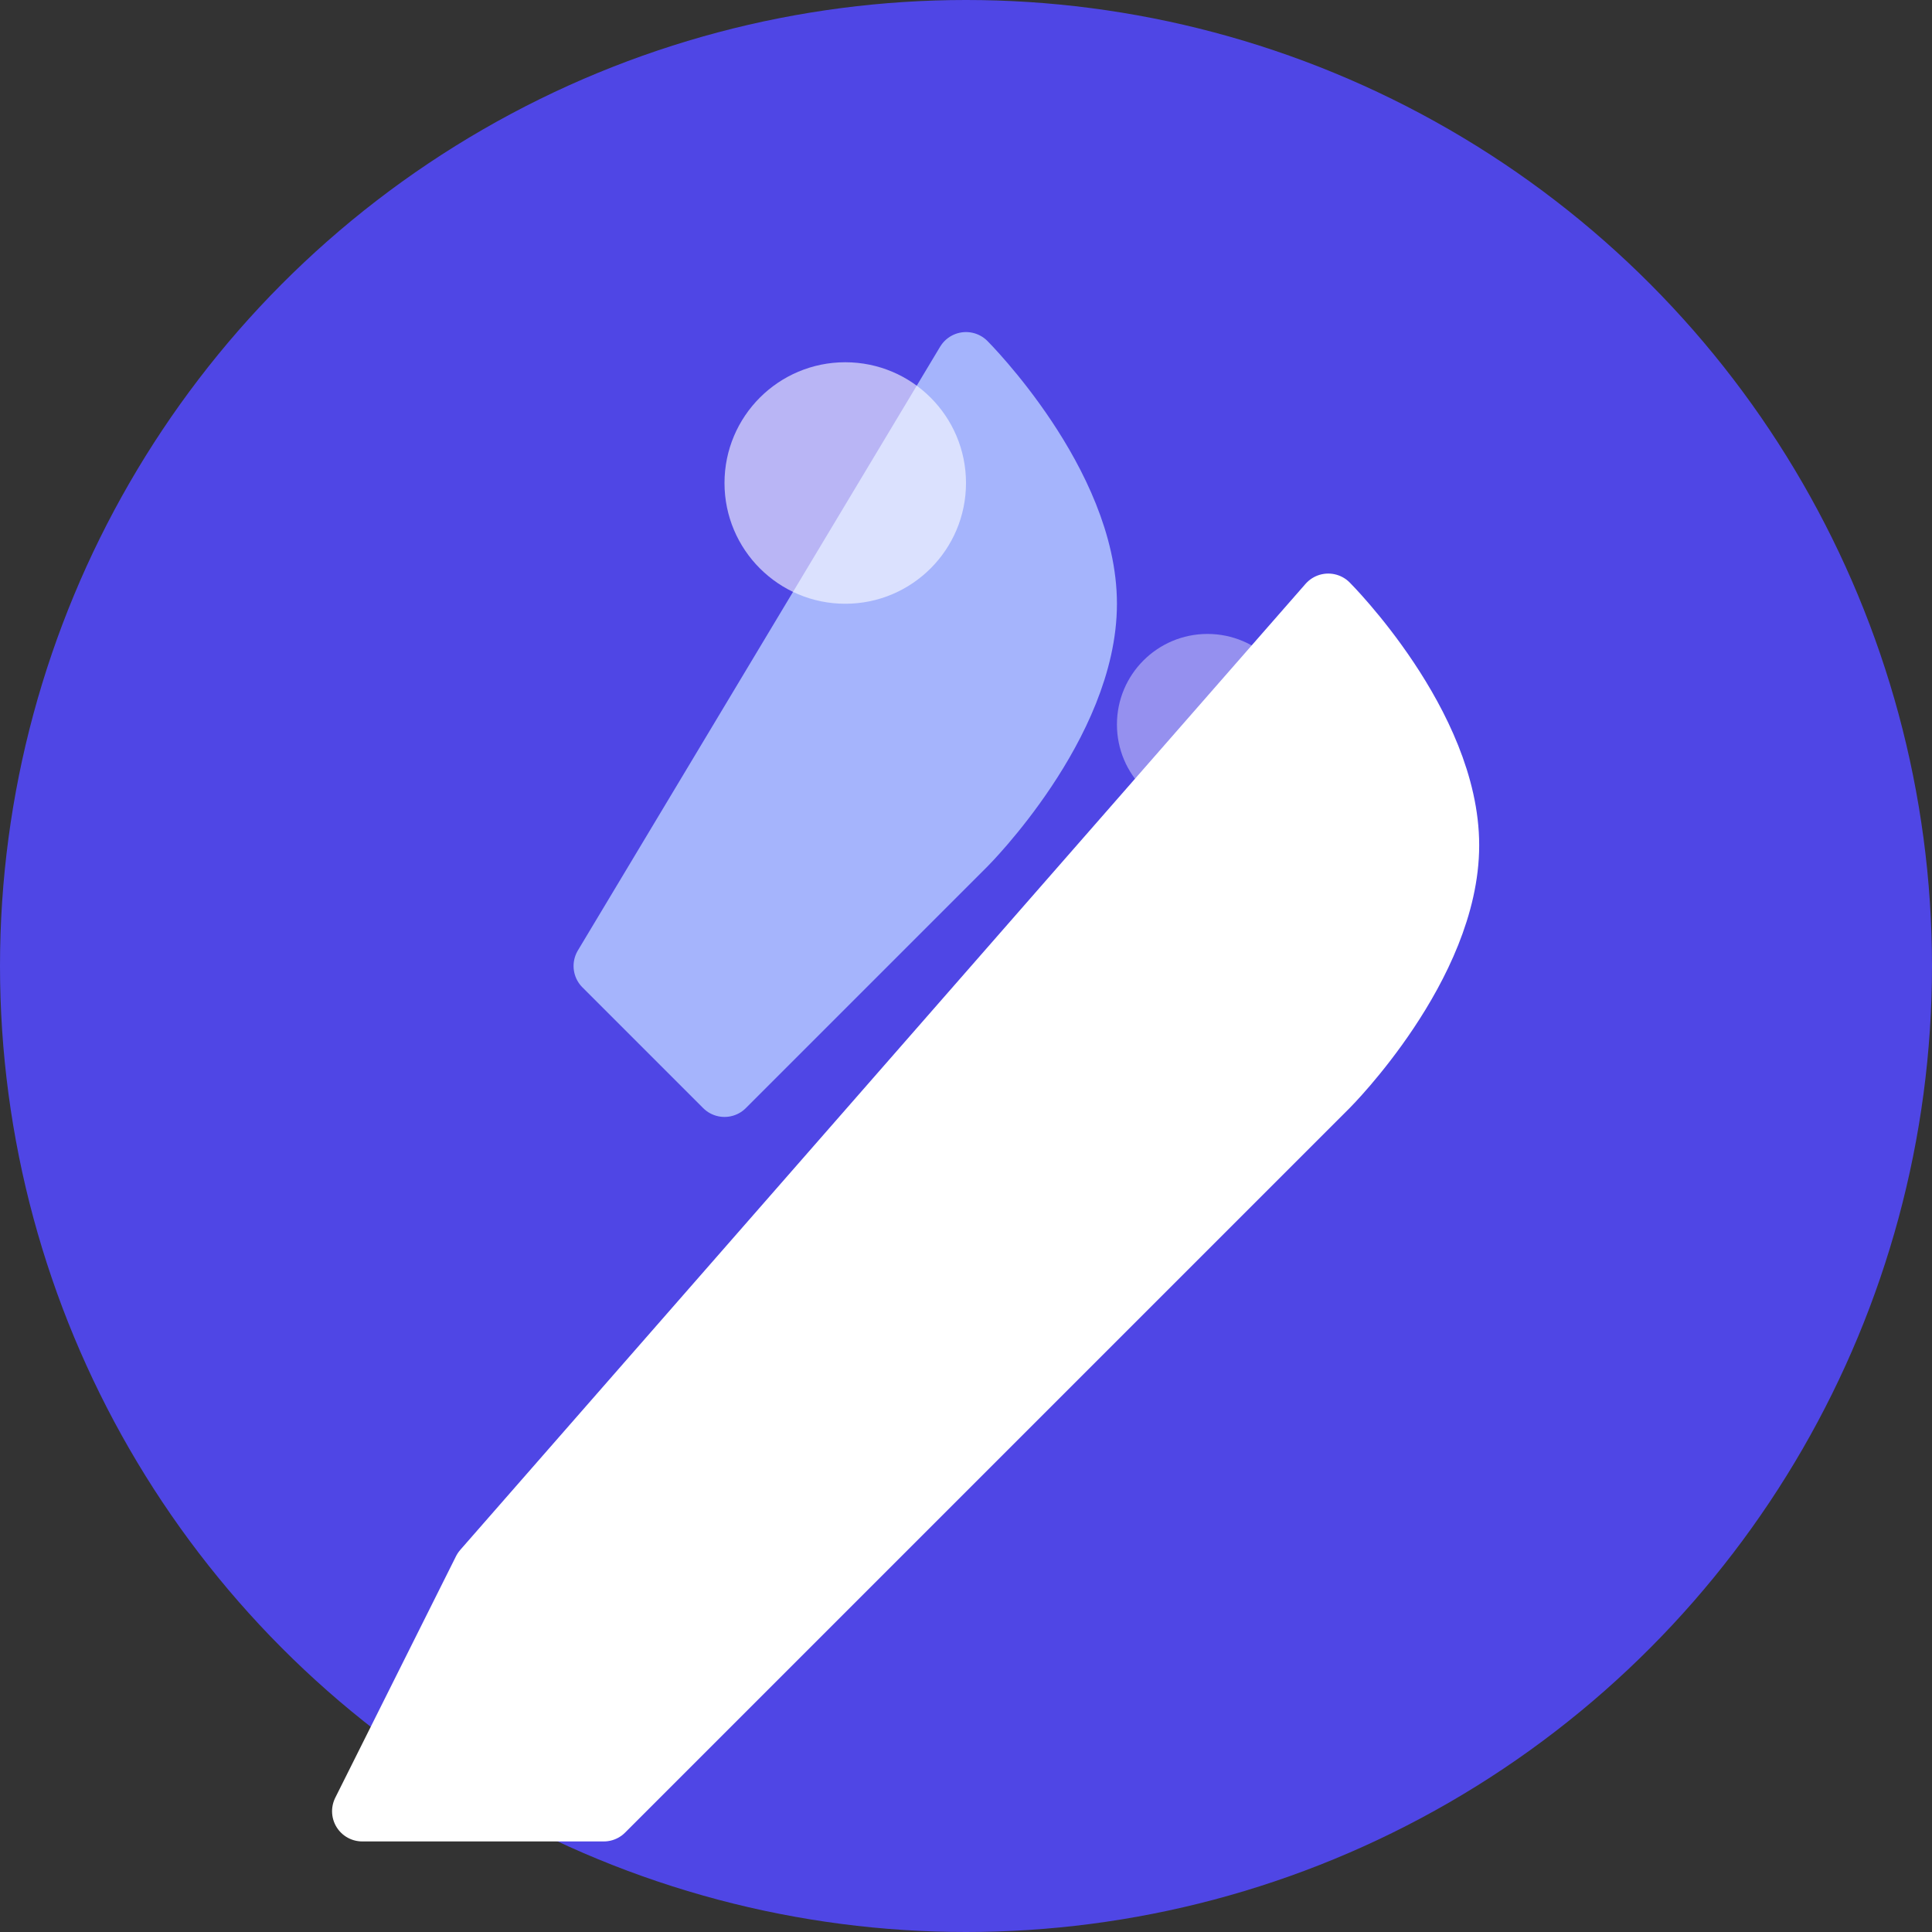 <?xml version="1.0" encoding="UTF-8"?>
<svg width="512" height="512" viewBox="0 0 512 512" fill="none" xmlns="http://www.w3.org/2000/svg">
  <rect x="0" y="0" width="512" height="512" fill="#333333" stroke="none"/>
  <!-- Background Circle -->
  <circle cx="256" cy="256" r="256" fill="#4F46E5"/>
  
  <!-- Paint Brush -->
  <path d="M352 160C352 160 384 192 384 224C384 256 352 288 352 288L160 480H96L128 416L352 160Z" 
        fill="white" stroke="white" stroke-width="16" stroke-linejoin="round"/>
  
  <!-- Paint Drip -->
  <path d="M256 96C256 96 288 128 288 160C288 192 256 224 256 224L192 288L160 256L256 96Z" 
        fill="#A5B4FC" stroke="#A5B4FC" stroke-width="16" stroke-linejoin="round"/>
  
  <!-- Paint Splash -->
  <circle cx="224" cy="128" r="32" fill="white" opacity="0.6"/>
  <circle cx="320" cy="192" r="24" fill="white" opacity="0.4"/>
</svg> 
